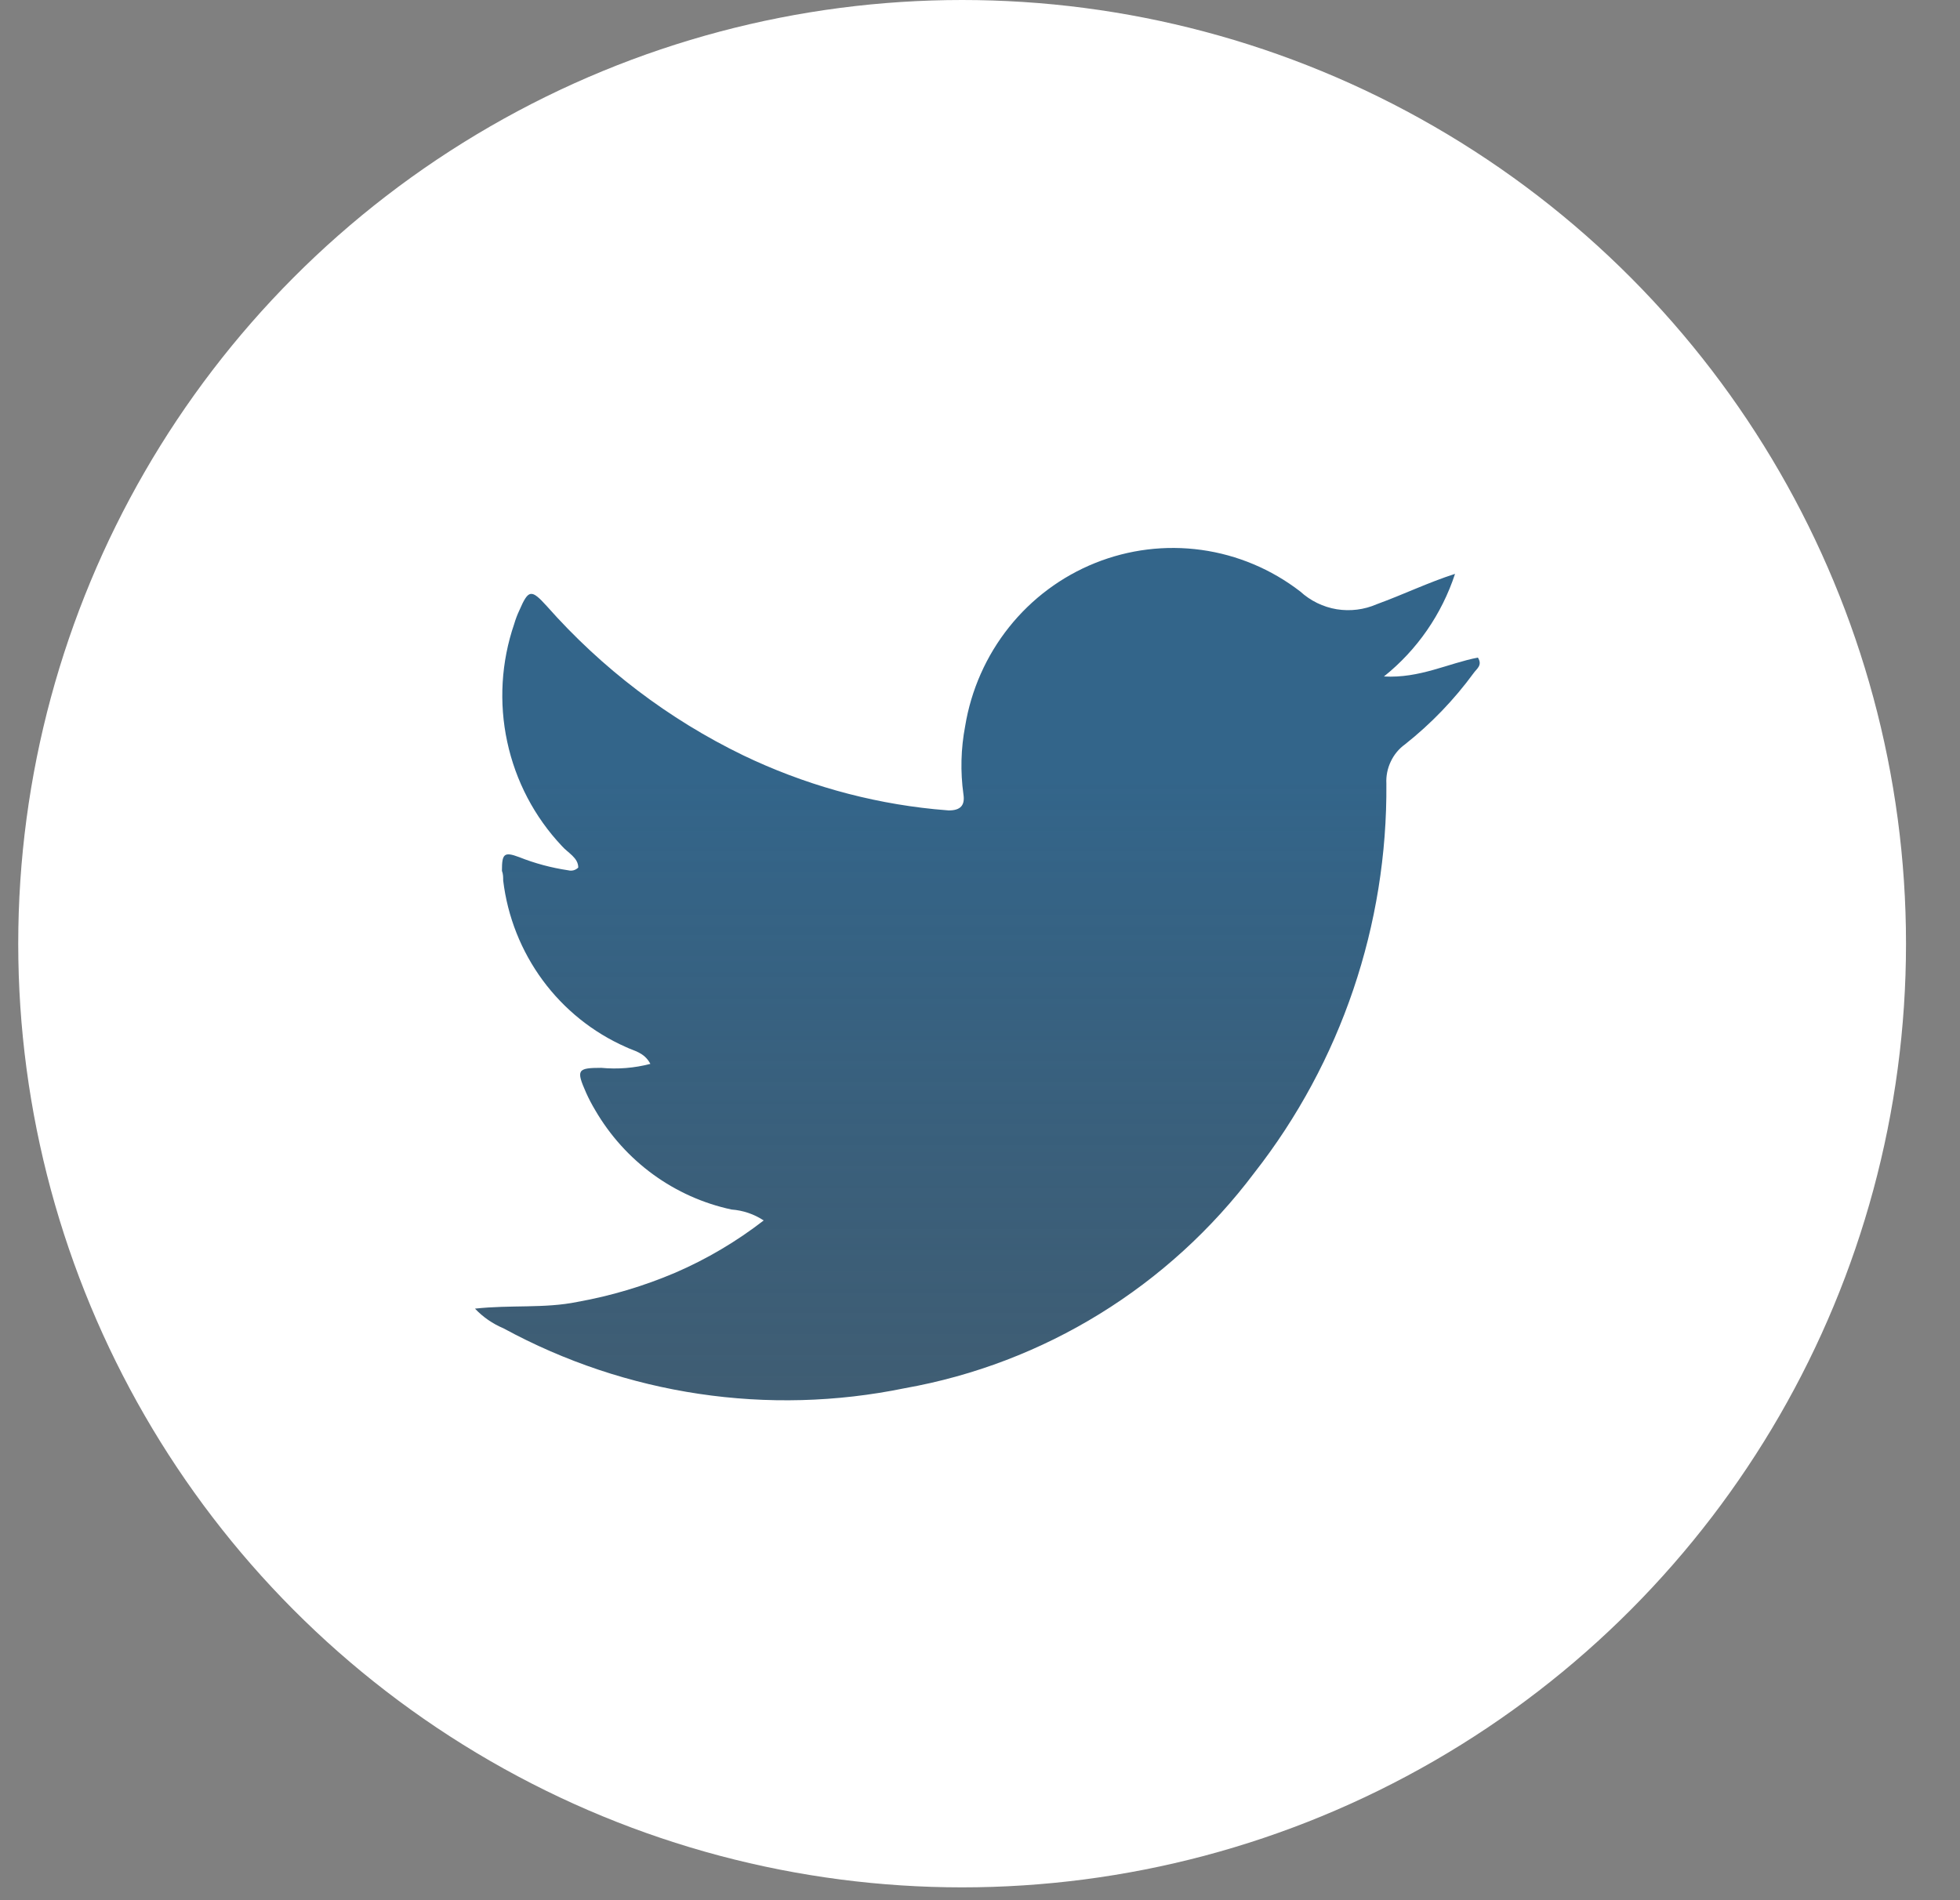 <svg width="33" height="32" viewBox="0 0 33 32" fill="none" xmlns="http://www.w3.org/2000/svg">
<rect x="0" y="0" width="33" height="32" fill="#808080" stroke="none"/>
<circle cx="16.199" cy="15.892" r="15.892" fill="white"/>
<path d="M24.498 9.664C24.274 10.346 23.858 10.947 23.301 11.392C23.904 11.426 24.383 11.17 24.883 11.074C24.965 11.204 24.862 11.262 24.812 11.334C24.482 11.785 24.093 12.189 23.656 12.535C23.553 12.609 23.47 12.709 23.416 12.825C23.361 12.94 23.335 13.068 23.342 13.196C23.362 15.573 22.578 17.886 21.12 19.749C19.679 21.667 17.576 22.962 15.233 23.378C12.934 23.851 10.543 23.494 8.476 22.369C8.295 22.293 8.132 22.18 7.997 22.038C8.604 21.971 9.166 22.038 9.719 21.925C10.286 21.824 10.841 21.658 11.371 21.432C11.901 21.203 12.401 20.907 12.858 20.553C12.696 20.446 12.51 20.383 12.317 20.369C11.841 20.267 11.39 20.065 10.995 19.777C10.6 19.489 10.268 19.12 10.021 18.695C9.964 18.6 9.913 18.502 9.868 18.402C9.698 18.017 9.719 17.983 10.124 17.983C10.401 18.009 10.68 17.987 10.95 17.916C10.847 17.72 10.673 17.699 10.537 17.632C9.982 17.387 9.499 16.999 9.137 16.508C8.775 16.016 8.545 15.437 8.472 14.828C8.472 14.774 8.472 14.719 8.451 14.665C8.451 14.38 8.484 14.338 8.74 14.434C9.006 14.54 9.283 14.614 9.566 14.656C9.596 14.664 9.627 14.664 9.657 14.656C9.687 14.648 9.714 14.632 9.736 14.61C9.736 14.443 9.562 14.364 9.459 14.246C8.999 13.758 8.681 13.151 8.54 12.492C8.398 11.833 8.439 11.146 8.657 10.509C8.68 10.43 8.709 10.353 8.744 10.279C8.897 9.928 8.942 9.915 9.207 10.208C10.134 11.257 11.257 12.111 12.511 12.719C13.526 13.207 14.616 13.515 15.733 13.627L15.973 13.648C16.171 13.648 16.25 13.564 16.221 13.376C16.168 12.995 16.178 12.607 16.25 12.229C16.35 11.619 16.604 11.045 16.988 10.563C17.371 10.082 17.871 9.709 18.439 9.481C19.006 9.253 19.622 9.177 20.228 9.261C20.833 9.345 21.406 9.586 21.892 9.961C22.064 10.118 22.277 10.222 22.505 10.26C22.734 10.297 22.968 10.268 23.181 10.175C23.631 10.011 24.044 9.81 24.498 9.664Z" fill="url(#paint0_linear)"/>
<defs>
<linearGradient id="paint0_linear" x1="16.455" y1="13.103" x2="16.455" y2="45.543" gradientUnits="userSpaceOnUse">
<stop stop-color="#33658A"/>
<stop offset="1" stop-color="#0A0A0A" stop-opacity="0.64"/>
</linearGradient>
</defs>
</svg>
